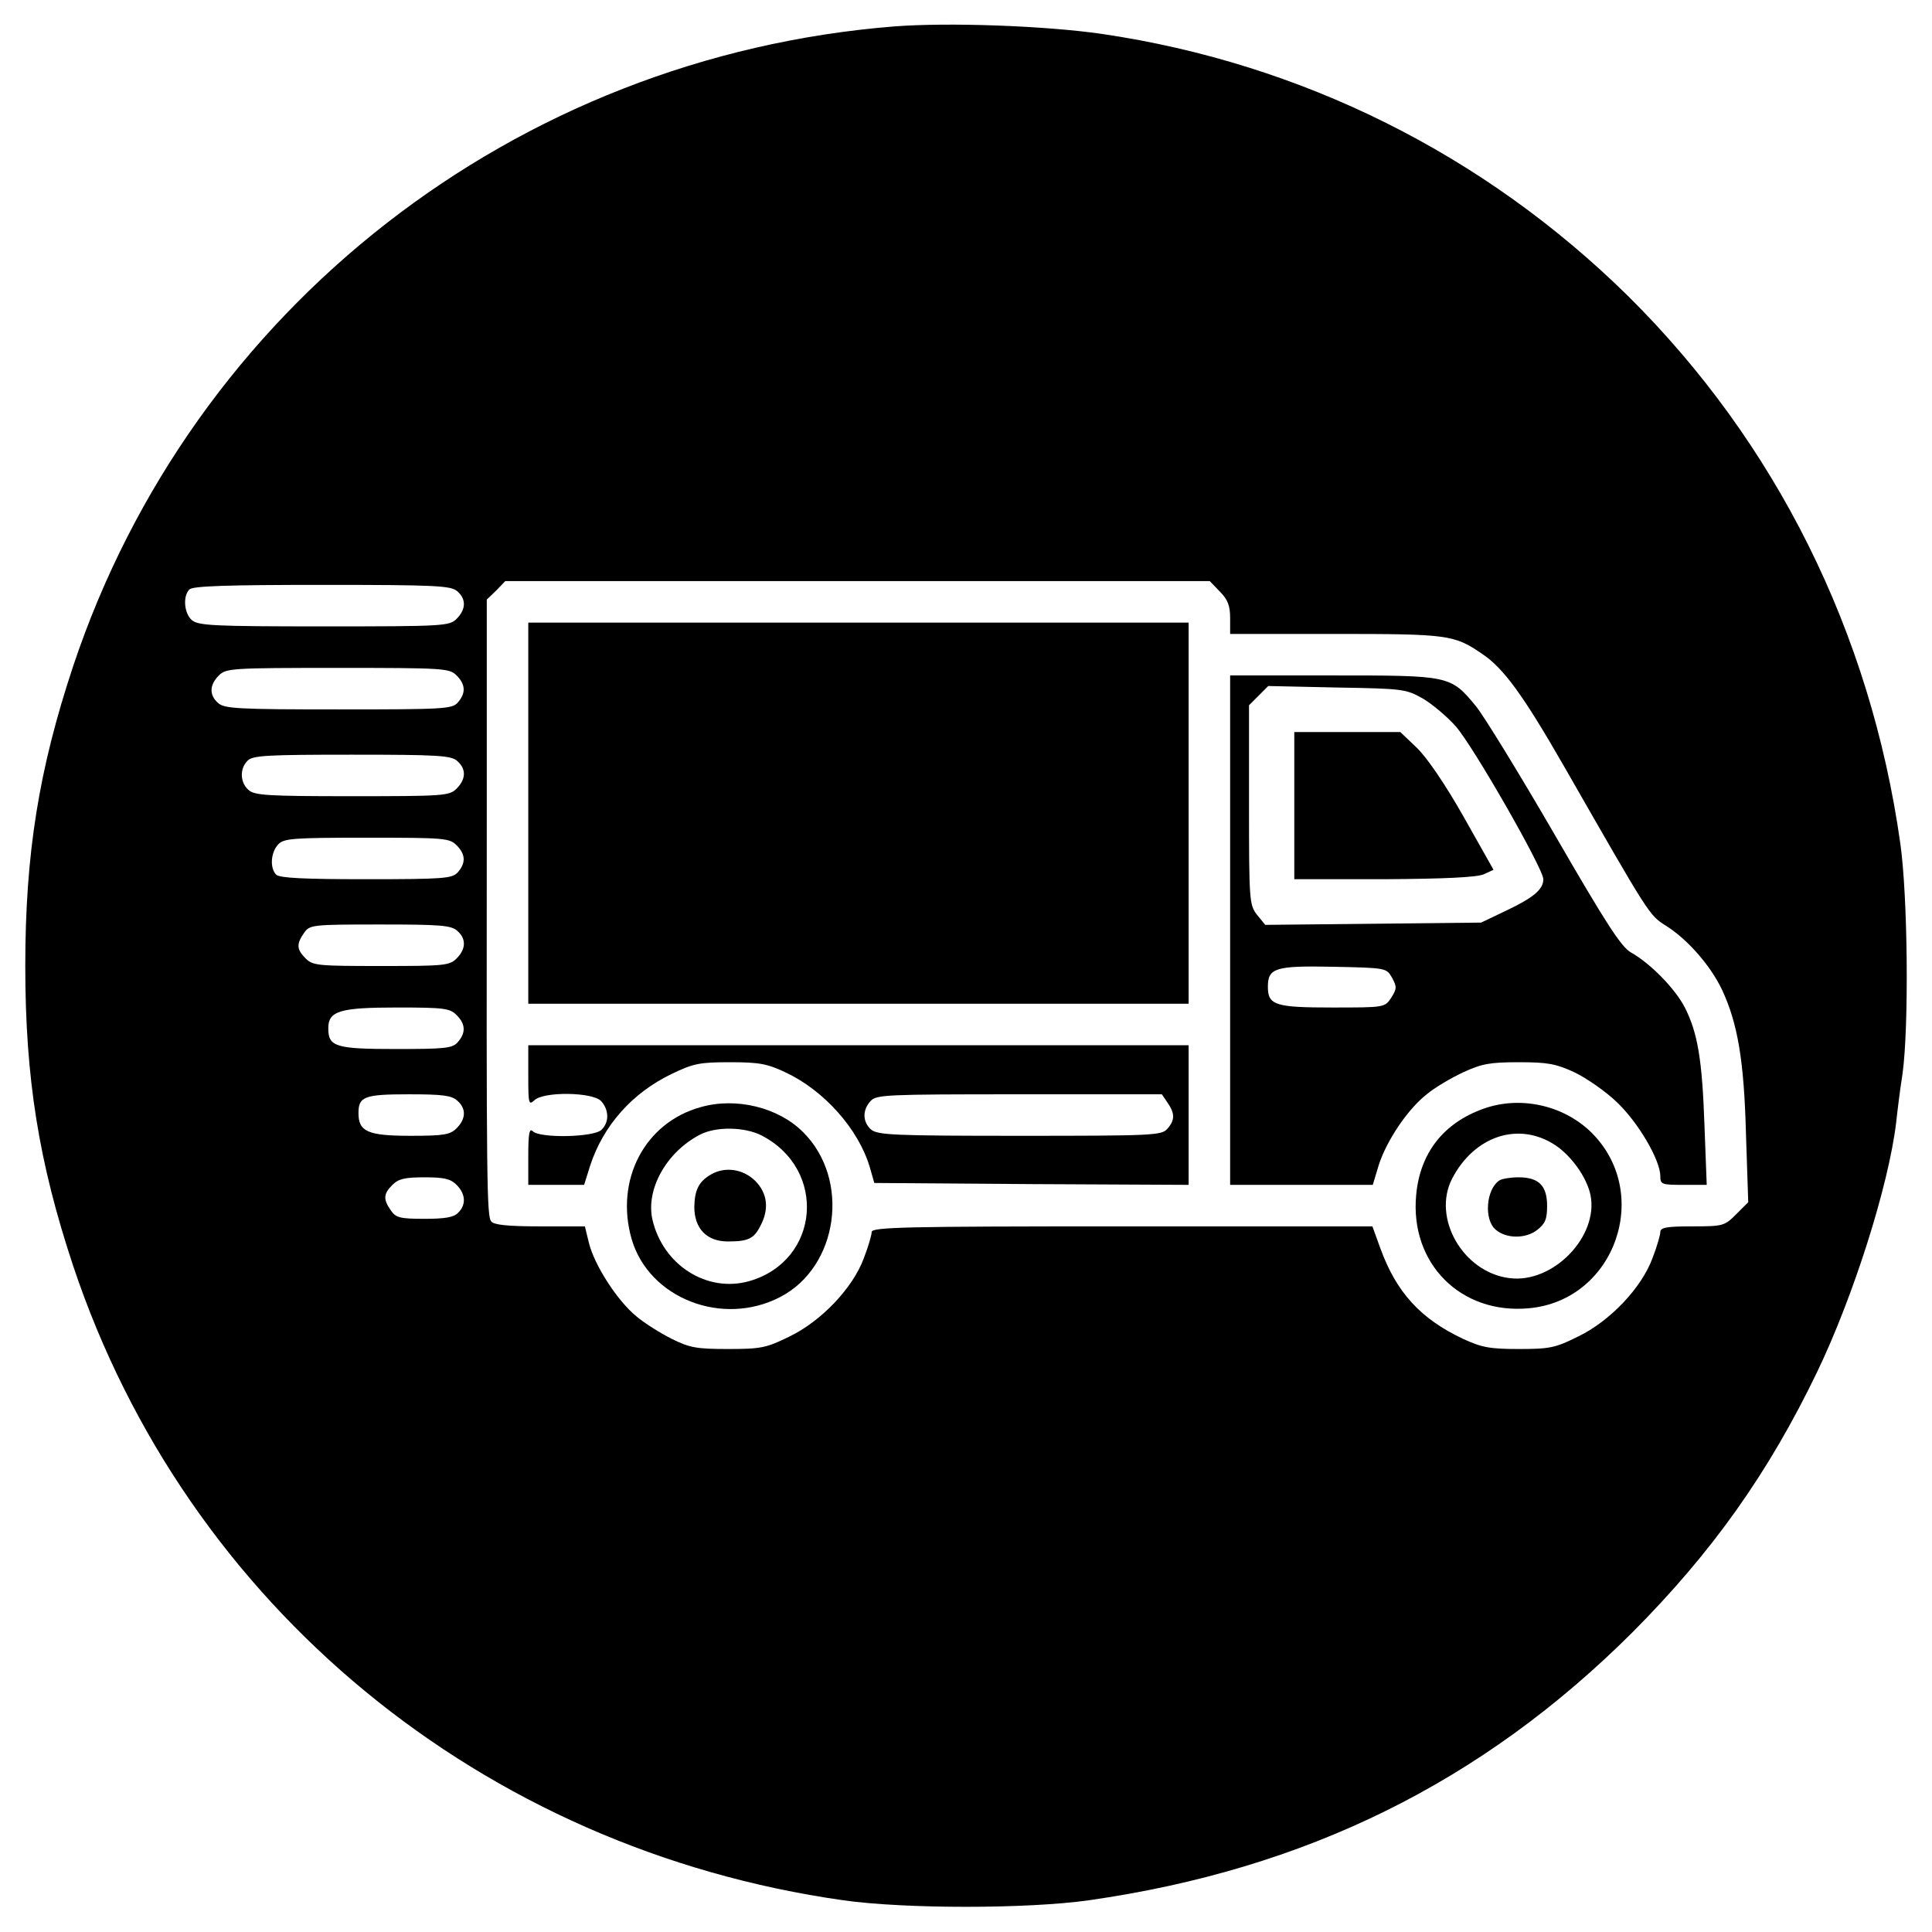 <?xml version="1.0" standalone="no"?>
<!DOCTYPE svg PUBLIC "-//W3C//DTD SVG 20010904//EN"
 "http://www.w3.org/TR/2001/REC-SVG-20010904/DTD/svg10.dtd">
<svg version="1.0" xmlns="http://www.w3.org/2000/svg"
 width="512pt" height="512pt" viewBox="0 0 512 512"
 preserveAspectRatio="xMidYMid meet">
<g transform="translate(0,512) scale(0.1,-0.1)"
fill="#000000" stroke="none">
<path d="M2370 5050 c-1004 -80 -1859 -746 -2176 -1695 -91 -274 -127 -497
-127 -795 0 -298 36 -521 127 -795 301 -901 1083 -1545 2041 -1681 163 -23
487 -23 650 0 575 82 1042 312 1441 710 212 213 361 423 490 691 96 200 189
493 209 660 3 28 10 86 17 130 17 125 14 469 -6 610 -79 560 -330 1063 -722
1451 -381 375 -864 616 -1393 694 -152 22 -408 31 -551 20z m863 -1498 c21
-21 27 -38 27 -70 l0 -42 279 0 c298 0 315 -2 389 -53 57 -38 109 -110 217
-298 228 -398 225 -394 271 -423 57 -36 118 -106 148 -170 41 -88 58 -187 63
-381 l6 -181 -32 -32 c-31 -31 -35 -32 -117 -32 -67 0 -84 -3 -84 -15 0 -8 -9
-39 -21 -70 -29 -78 -112 -166 -197 -207 -60 -30 -75 -33 -157 -33 -77 0 -98
4 -148 27 -112 53 -176 122 -219 240 l-21 58 -663 0 c-576 0 -664 -2 -664 -15
0 -8 -9 -39 -21 -70 -29 -78 -112 -166 -197 -207 -61 -30 -75 -33 -162 -33
-83 0 -102 3 -150 27 -30 15 -73 42 -94 60 -50 41 -110 134 -125 193 l-11 45
-119 0 c-86 0 -122 4 -129 13 -12 14 -13 89 -12 1085 l0 563 25 24 24 25 934
0 933 0 27 -28z m-2021 1 c24 -21 23 -48 -2 -73 -19 -19 -33 -20 -352 -20
-294 0 -333 2 -350 17 -20 18 -24 63 -6 81 9 9 101 12 352 12 302 0 341 -2
358 -17z m-2 -223 c24 -24 25 -47 3 -72 -15 -17 -38 -18 -316 -18 -266 0 -303
2 -319 17 -24 21 -23 48 2 73 19 19 33 20 315 20 282 0 296 -1 315 -20z m2
-227 c24 -21 23 -48 -2 -73 -19 -19 -33 -20 -277 -20 -225 0 -259 2 -275 17
-22 20 -23 56 -2 77 13 14 52 16 276 16 229 0 264 -2 280 -17z m-2 -223 c24
-24 25 -47 3 -72 -15 -16 -36 -18 -243 -18 -162 0 -229 3 -238 12 -17 17 -15
58 5 80 15 16 36 18 235 18 205 0 219 -1 238 -20z m2 -227 c24 -21 23 -48 -2
-73 -19 -19 -33 -20 -200 -20 -167 0 -181 1 -200 20 -24 24 -25 38 -4 68 15
21 20 22 201 22 159 0 189 -2 205 -17z m-2 -223 c24 -24 25 -47 3 -72 -14 -16
-33 -18 -164 -18 -160 0 -179 6 -179 55 0 46 31 55 182 55 125 0 140 -2 158
-20z m2 -227 c24 -21 23 -48 -2 -73 -17 -17 -33 -20 -122 -20 -113 0 -138 11
-138 60 0 44 15 50 134 50 88 0 113 -3 128 -17z m-2 -223 c24 -24 26 -53 4
-74 -11 -12 -35 -16 -89 -16 -65 0 -76 3 -89 22 -21 30 -20 44 4 68 16 16 33
20 85 20 52 0 69 -4 85 -20z"/>
<path d="M1400 2965 l0 -505 875 0 875 0 0 505 0 505 -875 0 -875 0 0 -505z"/>
<path d="M3260 2655 l0 -675 189 0 189 0 16 53 c21 65 77 148 127 187 20 17
64 43 96 58 50 23 71 27 148 27 77 0 98 -4 148 -27 31 -15 82 -50 112 -79 56
-53 115 -153 115 -196 0 -22 4 -23 61 -23 l62 0 -6 158 c-6 174 -18 245 -52
312 -25 49 -91 117 -143 146 -26 15 -66 77 -203 314 -94 162 -188 315 -208
339 -67 81 -69 81 -378 81 l-273 0 0 -675z m512 613 c25 -15 64 -48 86 -73 46
-52 232 -377 232 -405 0 -27 -26 -49 -100 -84 l-65 -31 -286 -3 -286 -3 -22
27 c-20 26 -21 37 -21 291 l0 264 25 25 26 26 182 -4 c177 -3 183 -4 229 -30z
m-83 -739 c13 -24 13 -29 -2 -53 -17 -26 -18 -26 -157 -26 -150 0 -170 6 -170
55 0 50 20 56 173 53 141 -3 141 -3 156 -29z"/>
<path d="M3430 2985 l0 -195 238 0 c162 1 245 5 264 13 l26 12 -79 140 c-48
85 -97 157 -124 183 l-44 42 -140 0 -141 0 0 -195z"/>
<path d="M1400 2269 c0 -73 1 -79 16 -65 24 24 155 22 177 -2 21 -23 22 -56 1
-76 -19 -20 -163 -23 -182 -4 -9 9 -12 -5 -12 -65 l0 -77 74 0 74 0 16 51 c35
107 112 193 216 243 58 28 75 31 155 31 77 0 98 -4 147 -27 102 -48 193 -150
223 -251 l12 -42 417 -3 416 -2 0 185 0 185 -875 0 -875 0 0 -81z m1694 -71
c20 -29 20 -47 -1 -70 -15 -17 -41 -18 -391 -18 -335 0 -377 2 -394 17 -22 20
-23 51 -1 75 15 17 41 18 394 18 l378 0 15 -22z"/>
<path d="M1857 2186 c-149 -41 -228 -194 -183 -350 46 -157 241 -233 394 -153
154 80 186 311 61 436 -65 66 -178 94 -272 67z m161 -75 c175 -90 155 -332
-32 -386 -112 -32 -229 42 -257 163 -18 80 37 179 126 225 42 22 118 21 163
-2z"/>
<path d="M1885 2008 c-33 -19 -44 -41 -45 -86 0 -58 33 -92 89 -92 53 0 69 7
86 41 24 45 19 87 -14 120 -32 31 -79 38 -116 17z"/>
<path d="M3932 2182 c-107 -38 -169 -118 -179 -229 -17 -181 118 -317 299
-300 230 21 329 309 162 469 -74 70 -186 94 -282 60z m190 -97 c43 -29 83 -85
93 -132 22 -110 -100 -236 -216 -220 -122 16 -204 159 -151 263 59 114 177
153 274 89z"/>
<path d="M3974 1992 c-36 -23 -42 -105 -10 -131 28 -24 79 -24 109 -1 22 17
27 29 27 64 0 54 -22 76 -76 76 -21 0 -44 -4 -50 -8z"/>
</g>
</svg>
